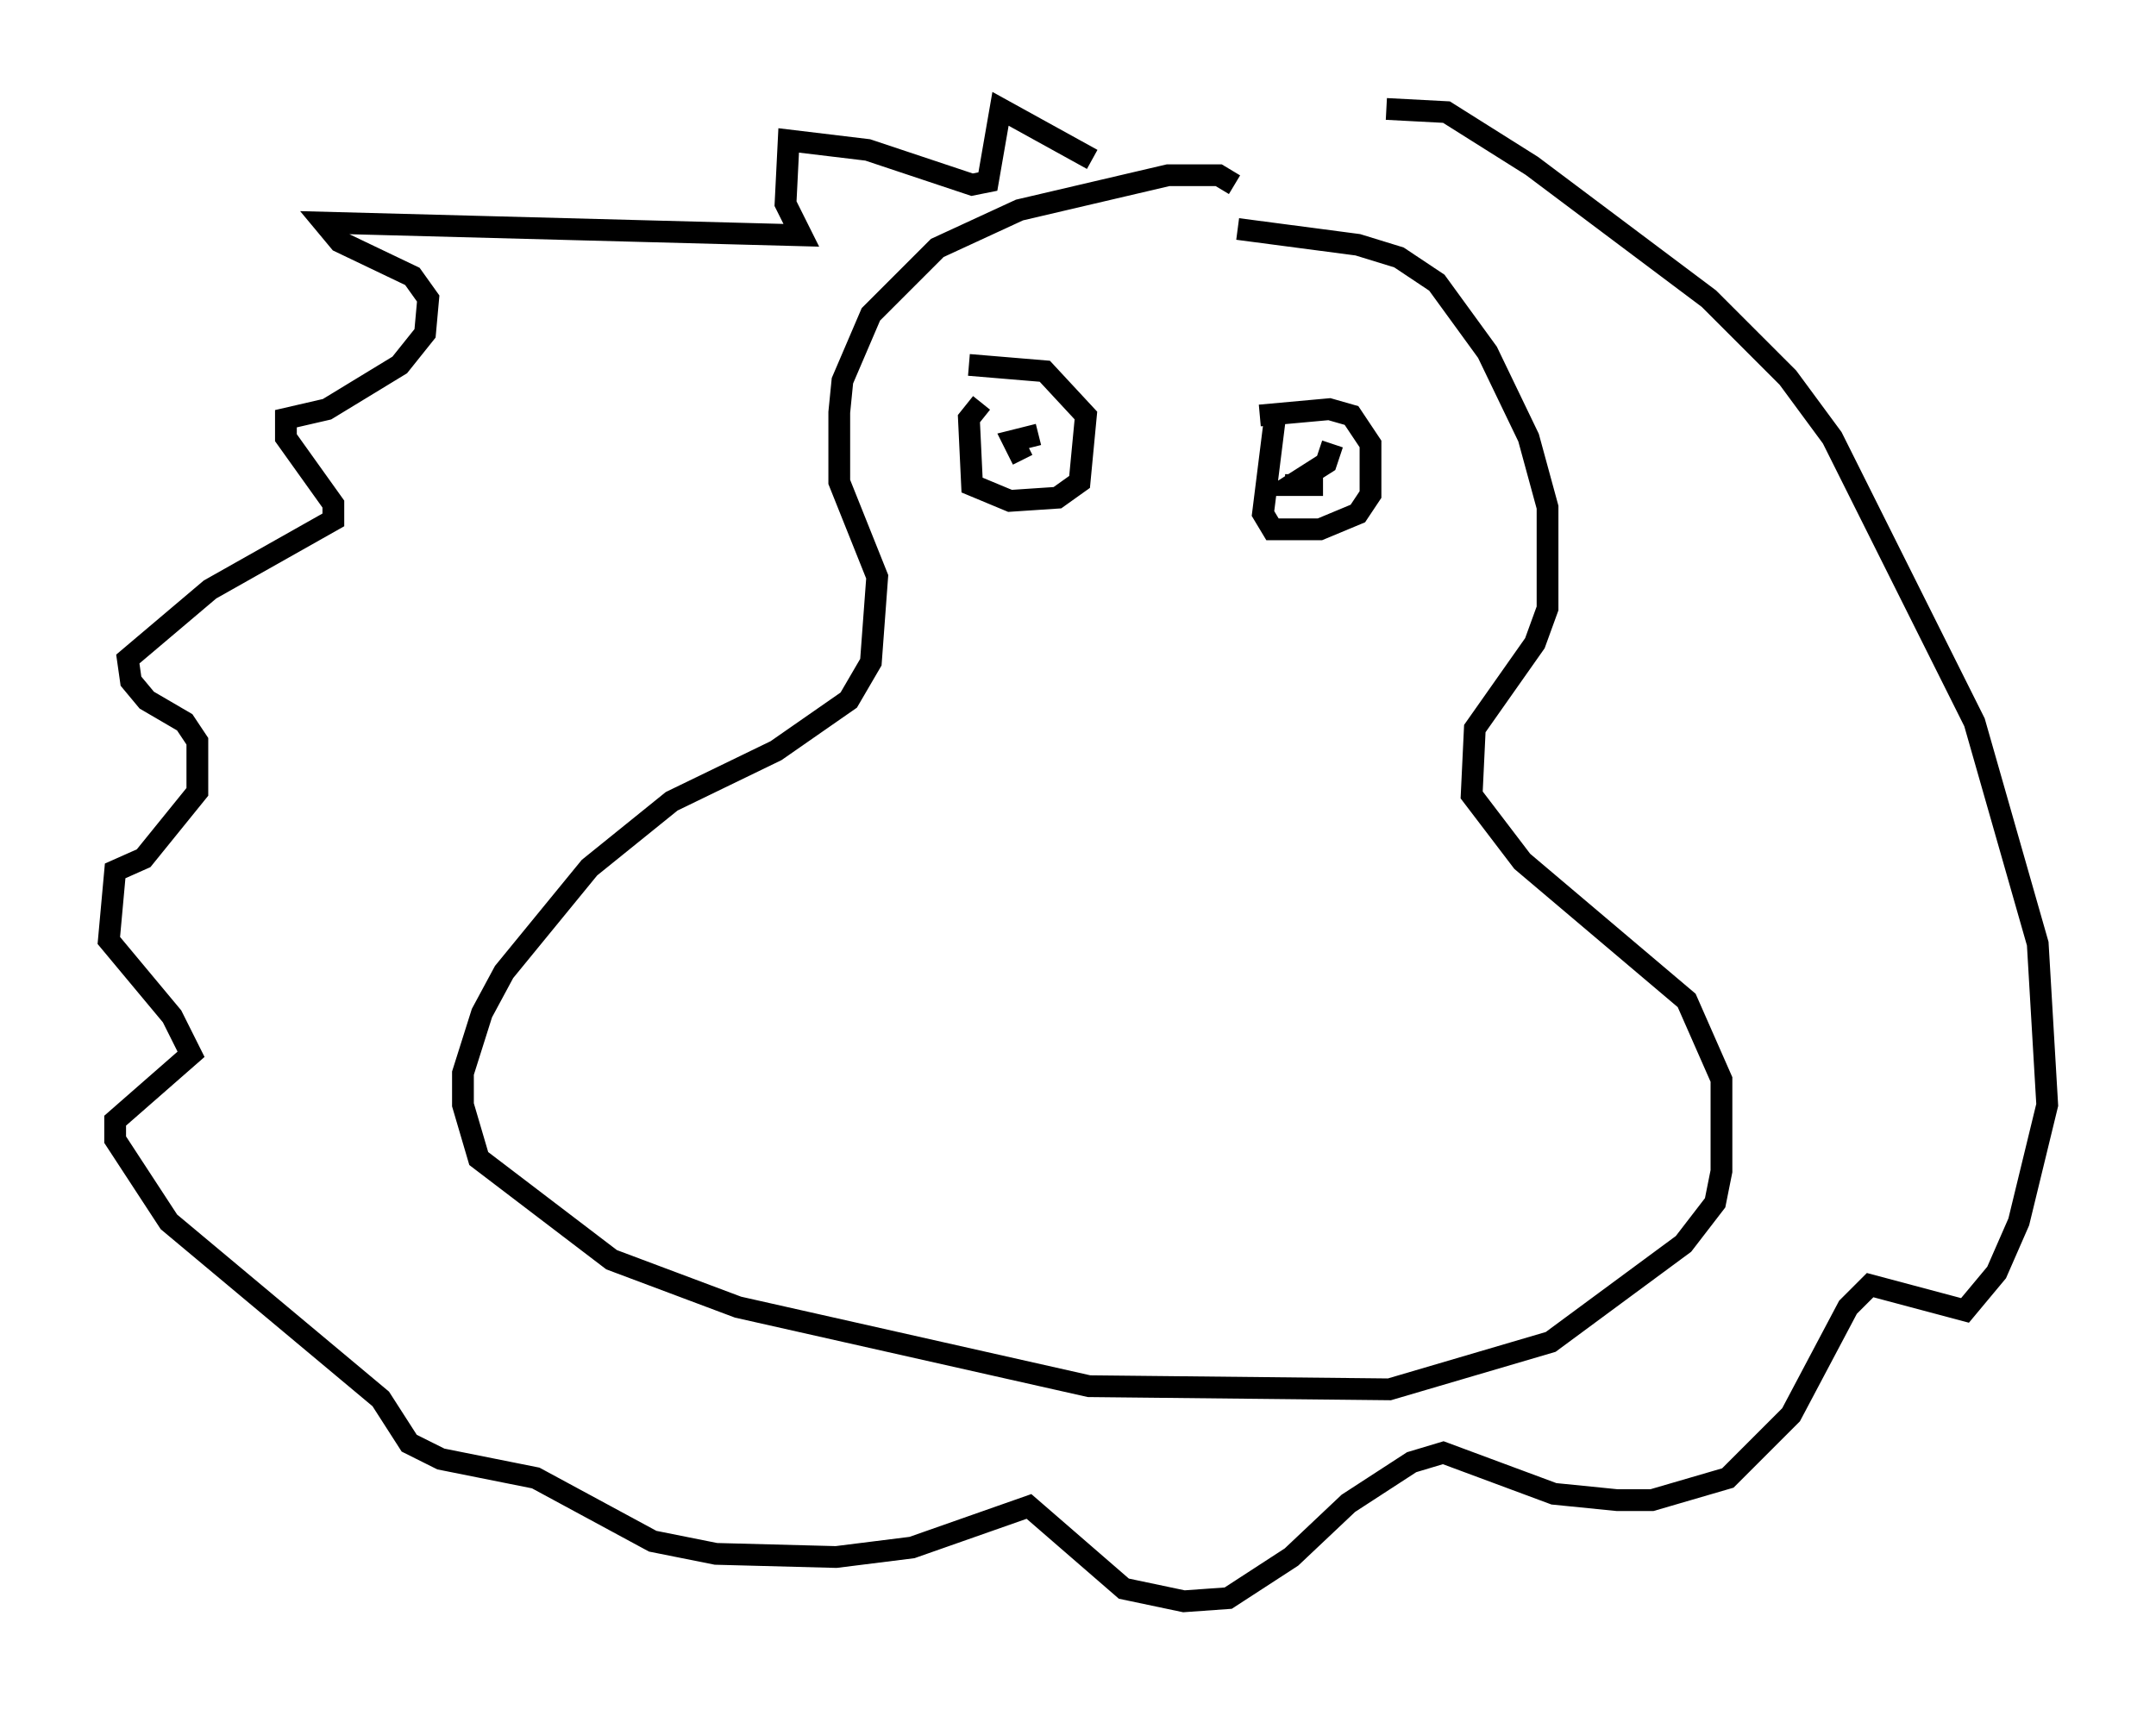 <?xml version="1.0" encoding="utf-8" ?>
<svg baseProfile="full" height="78.559" version="1.1" width="99.039" xmlns="http://www.w3.org/2000/svg" xmlns:ev="http://www.w3.org/2001/xml-events" xmlns:xlink="http://www.w3.org/1999/xlink"><defs /><rect fill="white" height="78.559" width="99.039" x="0" y="0" /><path d="M56.709, 9.212 m0.0, -0.726 l-0.726, -0.436 -2.324, 0.0 l-6.827, 1.598 -3.777, 1.743 l-3.05, 3.05 -1.307, 3.05 l-0.145, 1.453 0.0, 3.196 l1.743, 4.358 -0.291, 3.922 l-1.017, 1.743 -3.341, 2.324 l-4.793, 2.324 -3.777, 3.05 l-3.922, 4.793 -1.017, 1.888 l-0.872, 2.76 0.0, 1.453 l0.726, 2.469 6.101, 4.648 l5.81, 2.179 16.123, 3.631 l13.799, 0.145 7.408, -2.179 l6.101, -4.503 1.453, -1.888 l0.291, -1.453 0.0, -4.212 l-1.598, -3.631 -7.553, -6.391 l-2.324, -3.05 0.145, -3.05 l2.76, -3.922 0.581, -1.598 l0.0, -4.648 -0.872, -3.196 l-1.888, -3.922 -2.324, -3.196 l-1.743, -1.162 -1.888, -0.581 l-5.52, -0.726 m-11.765, 7.989 l-0.581, 0.726 0.145, 3.05 l1.743, 0.726 2.179, -0.145 l1.017, -0.726 0.291, -3.05 l-1.888, -2.034 -3.486, -0.291 m14.089, 2.179 l-0.581, 4.648 0.436, 0.726 l2.179, 0.0 1.743, -0.726 l0.581, -0.872 0.0, -2.324 l-0.872, -1.307 -1.017, -0.291 l-3.196, 0.291 m-10.894, 2.034 l-0.436, -0.872 1.162, -0.291 m13.508, 0.436 l-0.291, 0.872 -1.598, 1.017 l1.453, 0.0 -1.743, 0.0 m-8.86, -14.961 l-4.212, -2.324 -0.581, 3.341 l-0.726, 0.145 -4.793, -1.598 l-3.631, -0.436 -0.145, 2.905 l0.726, 1.453 -21.933, -0.581 l0.726, 0.872 3.341, 1.598 l0.726, 1.017 -0.145, 1.598 l-1.162, 1.453 -3.341, 2.034 l-1.888, 0.436 0.0, 0.872 l2.179, 3.05 0.0, 0.726 l-5.665, 3.196 -3.777, 3.196 l0.145, 1.017 0.726, 0.872 l1.743, 1.017 0.581, 0.872 l0.0, 2.324 -2.469, 3.05 l-1.307, 0.581 -0.291, 3.196 l2.905, 3.486 0.872, 1.743 l-3.486, 3.05 0.0, 0.872 l2.469, 3.777 9.732, 8.134 l1.307, 2.034 1.453, 0.726 l4.358, 0.872 5.374, 2.905 l2.905, 0.581 5.52, 0.145 l3.486, -0.436 5.374, -1.888 l4.358, 3.777 2.76, 0.581 l2.034, -0.145 2.905, -1.888 l2.615, -2.469 2.905, -1.888 l1.453, -0.436 5.084, 1.888 l2.905, 0.291 1.598, 0.0 l3.486, -1.017 2.905, -2.905 l2.615, -4.939 1.017, -1.017 l4.358, 1.162 1.453, -1.743 l1.017, -2.324 1.307, -5.374 l-0.436, -7.408 -2.905, -10.168 l-6.536, -13.073 -2.034, -2.76 l-3.631, -3.631 -8.134, -6.101 l-3.922, -2.469 -2.76, -0.145 " fill="none" stroke="black" stroke-width="1" /></svg>